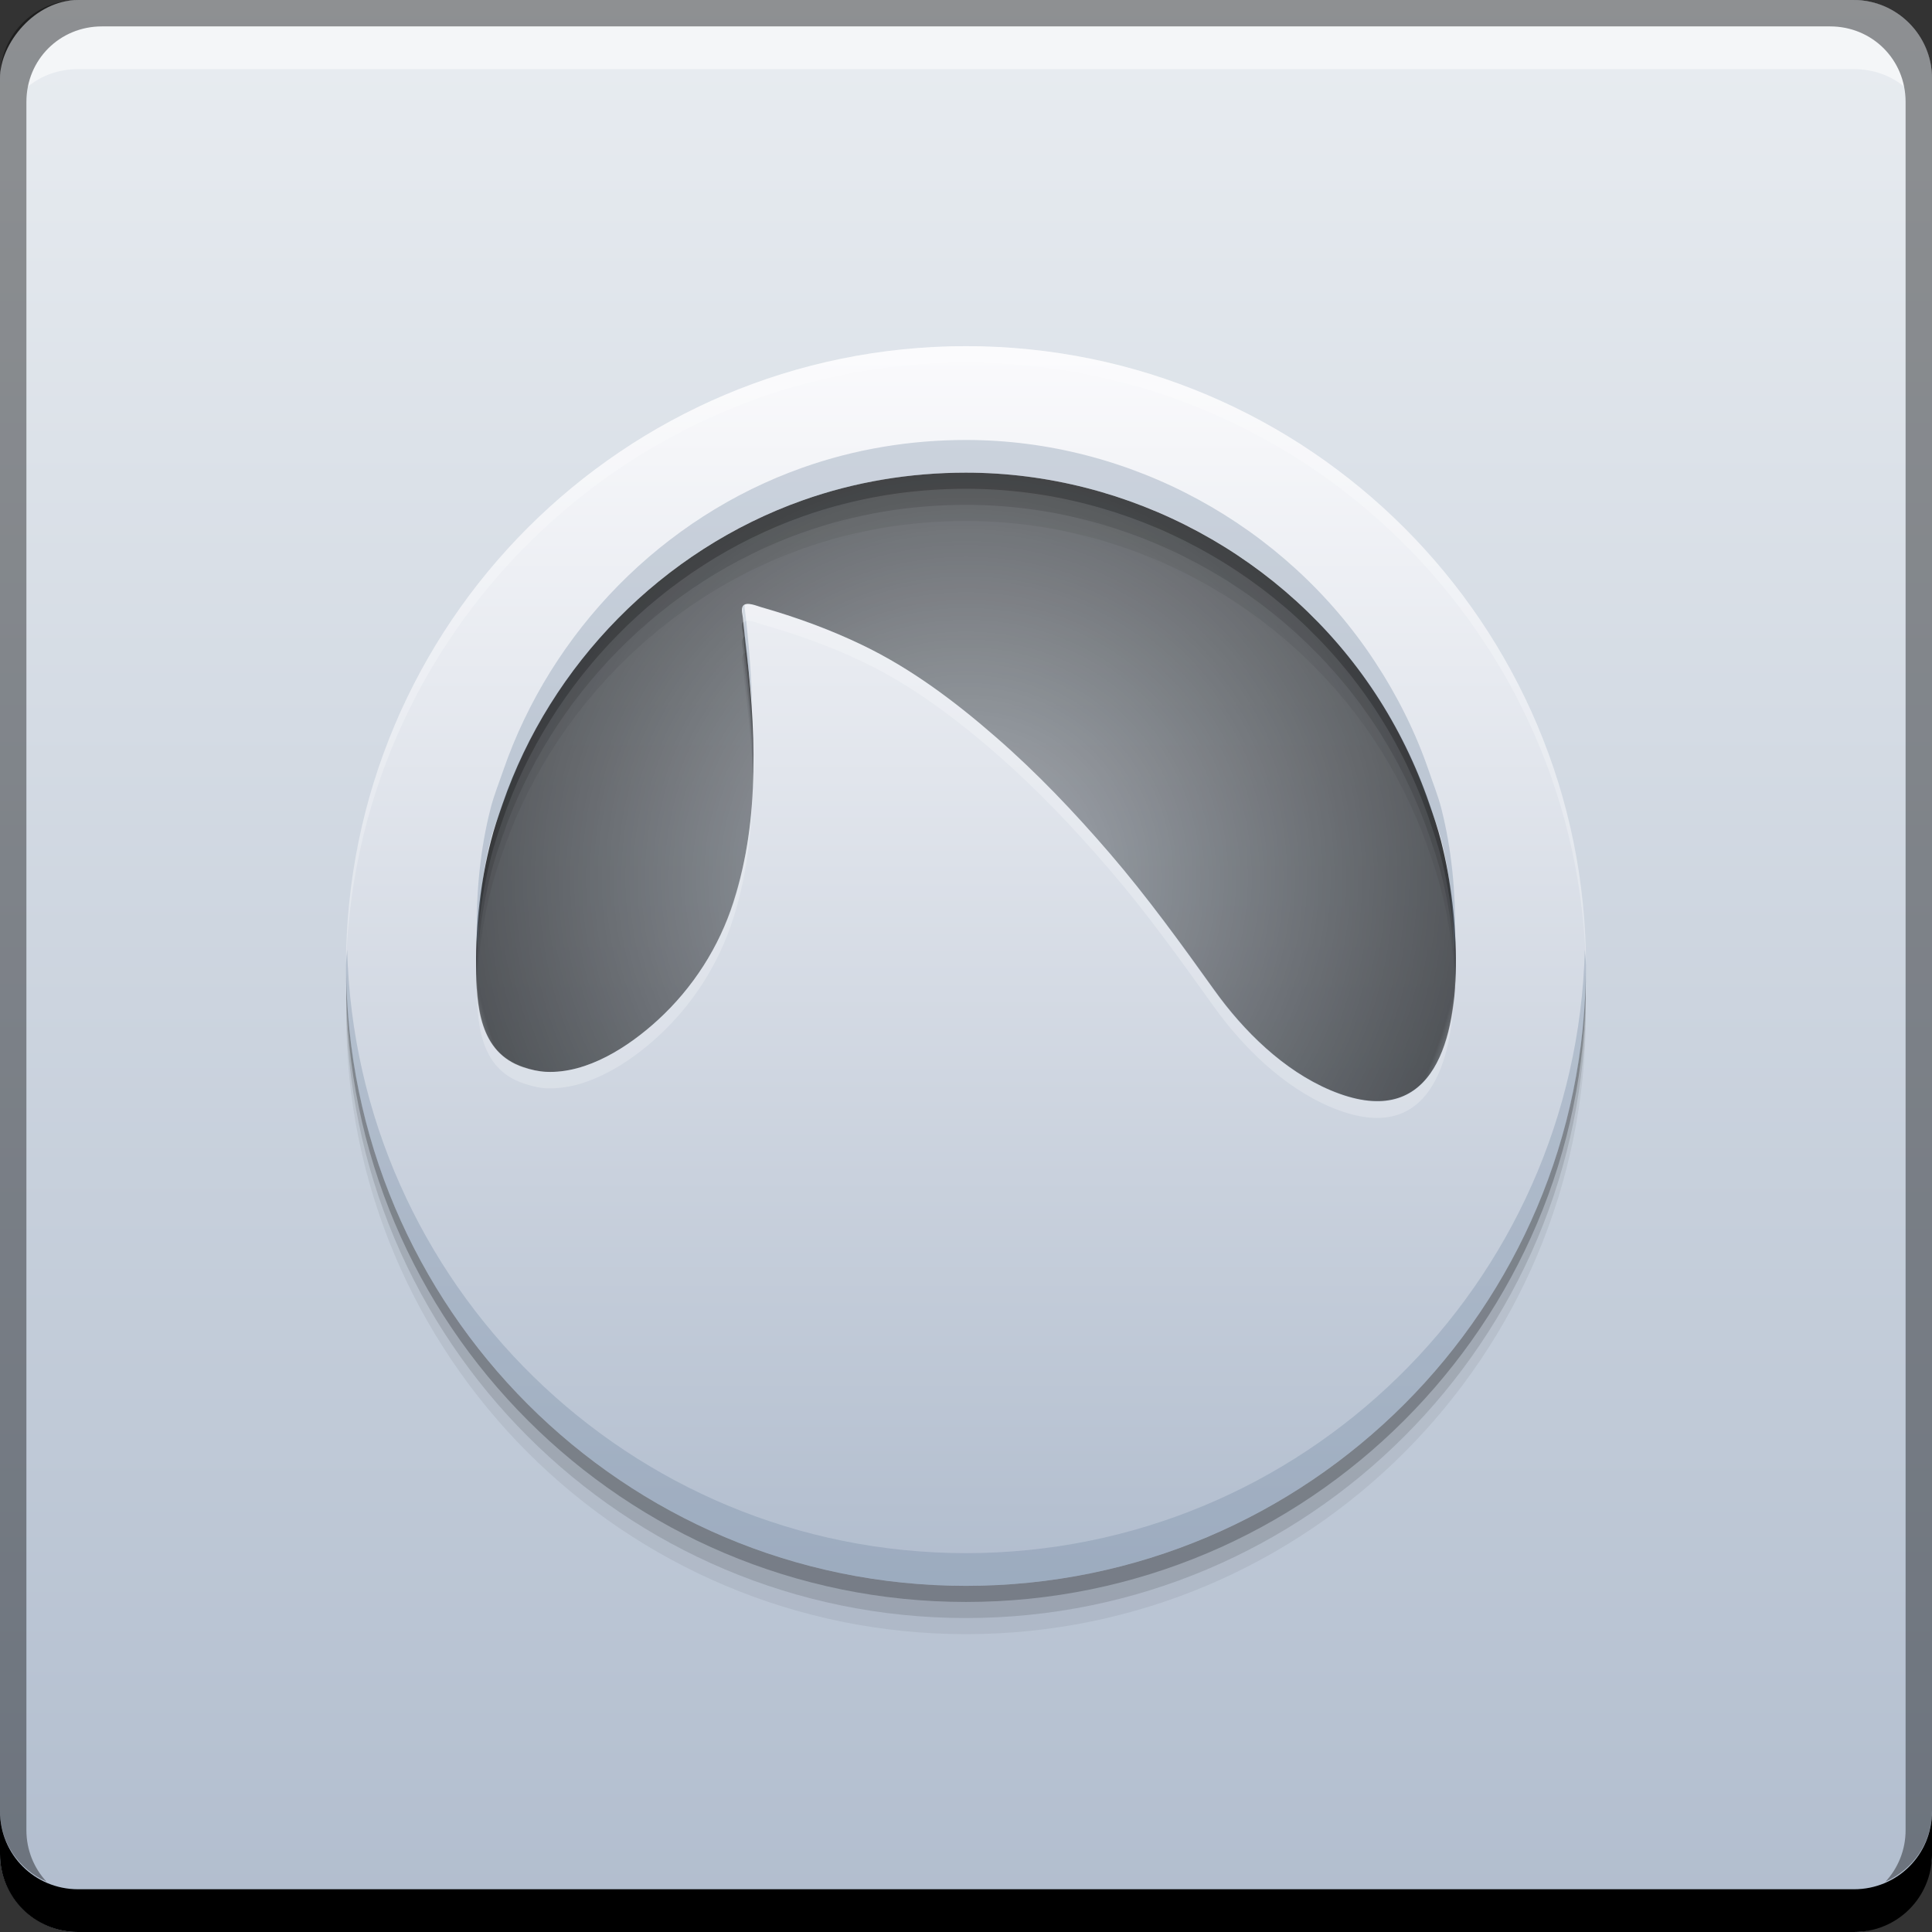 <svg xmlns="http://www.w3.org/2000/svg" xmlns:svg="http://www.w3.org/2000/svg" xmlns:xlink="http://www.w3.org/1999/xlink" id="svg5453" width="48" height="48" version="1.1"><rect width="100%" height="100%" fill="#333333" stroke="none"/><defs id="defs5455"><linearGradient id="linearGradient5495"><stop id="stop5497" offset="0" stop-color="#000" stop-opacity="0"/><stop id="stop5505" offset=".952" stop-color="#000" stop-opacity=".498"/><stop id="stop5499" offset="1" stop-color="#000" stop-opacity="0"/></linearGradient><linearGradient id="linearGradient5464"><stop id="stop5466" offset="0" stop-color="#b0bccd" stop-opacity="1"/><stop id="stop5468" offset="1" stop-color="#fafafc" stop-opacity="1"/></linearGradient><linearGradient id="linearGradient5292"><stop id="stop5294" offset="0" stop-color="#b1bdce" stop-opacity="1"/><stop id="stop5296" offset="1" stop-color="#e9edf1" stop-opacity="1"/></linearGradient><linearGradient id="linearGradient5298" x1="411.333" x2="411.333" y1="-547.858" y2="-499.776" gradientUnits="userSpaceOnUse" xlink:href="#linearGradient5292"/><linearGradient id="linearGradient5446" x1="409.669" x2="409.669" y1="539.794" y2="507.794" gradientTransform="matrix(0.963,0,0,0.963,15.321,19.642)" gradientUnits="userSpaceOnUse" xlink:href="#linearGradient5464"/><radialGradient id="radialGradient5503" cx="27.71" cy="17.191" r="10.562" fx="27.71" fy="17.191" gradientUnits="userSpaceOnUse" xlink:href="#linearGradient5495"/></defs><g id="layer1" transform="translate(-384.571,-499.798)"><rect id="rect2991-1-7" width="48" height="48" x="384.571" y="-547.798" fill="url(#linearGradient5298)" fill-opacity="1" stroke="none" ry="1.945" transform="scale(1,-1)"/><path id="path5462" fill="#000" fill-opacity=".059" fill-rule="nonzero" stroke="none" d="m 408.571,509.598 c -8.501,0 -15.4,6.899 -15.4,15.4 0,8.501 6.899,15.4 15.4,15.4 8.501,0 15.4,-6.899 15.4,-15.4 C 423.971,516.497 417.072,509.598 408.571,509.598 z m 0,3.143 c 4.069,0 7.935,2.087 10.171,5.486 0.56,0.852 1.013,1.78 1.343,2.743 0.105,0.305 0.205,0.602 0.286,0.914 0.257,1.014 0.378,2.068 0.372,3.114 -0.016,1.969 -0.643,4.128 -3.114,3.086 -1.167,-0.492 -2.16,-1.472 -2.886,-2.486 -0.833,-1.164 -1.667,-2.315 -2.6,-3.4 -0.877,-1.019 -1.815,-2.004 -2.829,-2.886 -1.01,-0.881 -2.102,-1.704 -3.314,-2.286 -0.813,-0.392 -1.647,-0.695 -2.514,-0.943 -0.097,-0.027 -0.379,-0.149 -0.457,-0.028 -0.048,0.075 -0.011,0.203 0,0.286 0.021,0.18 0.035,0.364 0.057,0.543 0.259,2.15 0.381,4.427 -0.286,6.514 -0.358,1.125 -1.014,2.146 -1.886,2.943 -0.721,0.66 -1.748,1.333 -2.771,1.286 -0.189,-0.009 -0.384,-0.051 -0.571,-0.114 -1.097,-0.369 -1.165,-1.541 -1.171,-2.514 -0.009,-1.046 0.112,-2.101 0.372,-3.114 0.079,-0.312 0.181,-0.609 0.286,-0.914 1.197,-3.472 3.977,-6.31 7.457,-7.543 C 405.818,512.964 407.189,512.741 408.571,512.741 Z"/><path id="rect846" fill="#000" fill-opacity="1" stroke="none" d="m 384.571,544.798 0,1.062 c 0,1.077 0.86,1.938 1.938,1.938 l 44.125,0 c 1.077,0 1.938,-0.86 1.938,-1.938 l 0,-1.062 c 0,1.077 -0.86,1.938 -1.938,1.938 l -44.125,0 C 385.432,546.735 384.571,545.875 384.571,544.798 Z"/><path id="path7515" fill="#fff" fill-opacity=".537" stroke="none" d="m 387.103,500.454 c -0.917,0 -1.671,0.639 -1.844,1.5 0.336,-0.28 0.775,-0.438 1.25,-0.438 l 44.125,0 c 0.475,0 0.914,0.158 1.25,0.438 -0.173,-0.861 -0.927,-1.5 -1.844,-1.5 L 387.103,500.454 Z"/><path id="rect4280" fill="#000" fill-opacity=".392" stroke="none" d="m 386.509,499.798 c -1.077,0 -1.938,0.86 -1.938,1.938 l 0,43.062 c 0,0.793 0.48,1.449 1.156,1.75 -0.309,-0.333 -0.5,-0.782 -0.5,-1.281 l 0,-42.938 c 0,-1.048 0.827,-1.875 1.875,-1.875 l 42.938,0 c 1.048,0 1.875,0.827 1.875,1.875 l 0,42.938 c 0,0.499 -0.191,0.948 -0.5,1.281 0.676,-0.301 1.156,-0.957 1.156,-1.75 l 0,-43.062 c 0,-1.077 -0.86,-1.938 -1.938,-1.938 L 386.509,499.798 Z"/><path id="path5483" fill="#000" fill-opacity=".196" stroke="none" d="m 38.272,18.964 a 10.562,10.562 0 1 1 -21.125,0 A 10.562,10.562 0 1 1 38.272,18.964 Z" transform="matrix(1.236,0,0,1.236,374.326,500.36)"/><path id="path5485" fill="url(#radialGradient5503)" fill-opacity="1" stroke="none" d="m 38.272,18.964 a 10.562,10.562 0 1 1 -21.125,0 A 10.562,10.562 0 1 1 38.272,18.964 Z" transform="matrix(1.236,0,0,1.236,374.326,500.36)"/><path id="path5481" fill="#000" fill-opacity=".118" fill-rule="nonzero" stroke="none" d="m 408.571,509.198 c -8.501,0 -15.4,6.899 -15.4,15.4 0,8.501 6.899,15.4 15.4,15.4 8.501,0 15.4,-6.899 15.4,-15.4 C 423.971,516.097 417.072,509.198 408.571,509.198 z m 0,3.143 c 4.069,0 7.935,2.088 10.171,5.486 0.56,0.852 1.013,1.78 1.343,2.743 0.105,0.305 0.205,0.602 0.286,0.914 0.257,1.013 0.378,2.068 0.371,3.114 -0.015,1.969 -0.643,4.128 -3.114,3.086 -1.167,-0.492 -2.16,-1.472 -2.886,-2.486 -0.833,-1.164 -1.667,-2.315 -2.6,-3.4 -0.877,-1.019 -1.815,-2.004 -2.829,-2.886 -1.01,-0.881 -2.102,-1.704 -3.314,-2.286 -0.813,-0.392 -1.647,-0.695 -2.514,-0.943 -0.097,-0.027 -0.379,-0.149 -0.457,-0.029 -0.049,0.074 -0.011,0.203 0,0.286 0.021,0.179 0.035,0.364 0.057,0.543 0.259,2.15 0.381,4.427 -0.286,6.514 -0.358,1.125 -1.014,2.146 -1.886,2.943 -0.721,0.66 -1.748,1.333 -2.771,1.286 -0.189,-0.009 -0.384,-0.051 -0.571,-0.114 -1.096,-0.369 -1.165,-1.541 -1.171,-2.514 -0.009,-1.046 0.113,-2.101 0.371,-3.114 0.079,-0.312 0.181,-0.609 0.286,-0.914 1.197,-3.472 3.977,-6.31 7.457,-7.543 C 405.818,512.565 407.189,512.341 408.571,512.341 Z"/><path id="path5479" fill="#000" fill-opacity=".235" fill-rule="nonzero" stroke="none" d="m 408.571,508.798 c -8.501,0 -15.4,6.899 -15.4,15.4 0,8.501 6.899,15.4 15.4,15.4 8.501,0 15.4,-6.899 15.4,-15.4 C 423.972,515.697 417.072,508.798 408.571,508.798 z m 0,3.143 c 4.069,0 7.935,2.088 10.171,5.486 0.56,0.852 1.013,1.78 1.343,2.743 0.105,0.305 0.205,0.602 0.286,0.914 0.257,1.013 0.378,2.068 0.371,3.114 -0.016,1.969 -0.643,4.128 -3.114,3.086 -1.167,-0.492 -2.16,-1.472 -2.886,-2.486 -0.833,-1.164 -1.667,-2.315 -2.6,-3.4 -0.877,-1.019 -1.815,-2.004 -2.829,-2.886 -1.01,-0.881 -2.102,-1.704 -3.314,-2.286 -0.813,-0.392 -1.647,-0.695 -2.514,-0.943 -0.097,-0.027 -0.379,-0.149 -0.457,-0.028 -0.048,0.075 -0.011,0.203 0,0.286 0.021,0.179 0.035,0.364 0.057,0.543 0.259,2.149 0.381,4.427 -0.286,6.514 -0.358,1.125 -1.014,2.146 -1.886,2.943 -0.721,0.66 -1.748,1.333 -2.771,1.286 -0.189,-0.009 -0.384,-0.051 -0.571,-0.114 -1.096,-0.369 -1.165,-1.541 -1.171,-2.514 -0.009,-1.046 0.113,-2.101 0.371,-3.114 0.079,-0.312 0.181,-0.609 0.286,-0.914 1.197,-3.472 3.977,-6.31 7.457,-7.543 C 405.818,512.165 407.189,511.941 408.571,511.941 Z" opacity="1"/><path id="path14" fill="url(#linearGradient5446)" fill-opacity="1" fill-rule="nonzero" stroke="none" d="m 408.571,508.398 c -8.501,0 -15.4,6.899 -15.4,15.4 0,8.501 6.899,15.4 15.4,15.4 8.501,0 15.4,-6.899 15.4,-15.4 C 423.971,515.297 417.072,508.398 408.571,508.398 z m 0,3.143 c 4.069,0 7.935,2.087 10.171,5.486 0.56,0.852 1.013,1.78 1.343,2.743 0.105,0.305 0.205,0.602 0.286,0.914 0.257,1.013 0.378,2.068 0.371,3.114 -0.016,1.969 -0.643,4.128 -3.114,3.086 -1.167,-0.492 -2.16,-1.472 -2.886,-2.486 -0.833,-1.164 -1.667,-2.315 -2.6,-3.4 -0.877,-1.019 -1.815,-2.004 -2.829,-2.886 -1.01,-0.881 -2.102,-1.704 -3.314,-2.286 -0.813,-0.392 -1.647,-0.695 -2.514,-0.943 -0.097,-0.027 -0.379,-0.149 -0.457,-0.028 -0.049,0.075 -0.011,0.203 0,0.286 0.021,0.179 0.035,0.364 0.057,0.543 0.259,2.15 0.381,4.427 -0.286,6.514 -0.358,1.125 -1.014,2.146 -1.886,2.943 -0.721,0.66 -1.748,1.333 -2.771,1.286 -0.189,-0.009 -0.384,-0.051 -0.572,-0.114 -1.096,-0.369 -1.165,-1.541 -1.171,-2.514 -0.009,-1.046 0.112,-2.101 0.371,-3.114 0.079,-0.312 0.181,-0.609 0.286,-0.914 1.197,-3.472 3.977,-6.31 7.457,-7.543 C 405.818,511.765 407.189,511.541 408.571,511.541 Z"/><path id="path4091" fill="#7287a0" fill-opacity=".314" fill-rule="nonzero" stroke="none" d="m 408.571,510.729 c -1.383,0 -2.759,0.225 -4.062,0.688 -3.48,1.233 -6.241,4.059 -7.438,7.531 -0.104,0.305 -0.234,0.625 -0.312,0.938 -0.259,1.013 -0.353,2.048 -0.344,3.094 8.5e-4,0.132 0.026,0.269 0.031,0.406 0.022,-0.911 0.087,-1.837 0.312,-2.719 0.079,-0.312 0.208,-0.601 0.312,-0.906 1.197,-3.472 3.958,-6.298 7.438,-7.531 1.304,-0.462 2.68,-0.688 4.062,-0.688 4.069,0 7.92,2.07 10.156,5.469 0.56,0.852 1.013,1.787 1.344,2.75 0.105,0.305 0.232,0.594 0.312,0.906 0.223,0.881 0.289,1.808 0.312,2.719 0.007,-0.134 0.03,-0.273 0.031,-0.406 0.007,-1.046 -0.087,-2.08 -0.344,-3.094 -0.08,-0.312 -0.208,-0.632 -0.312,-0.938 -0.33,-0.963 -0.783,-1.867 -1.344,-2.719 C 416.491,512.831 412.64,510.729 408.571,510.729 z m -5.5,4.094 c -0.011,0.007 -0.024,0.02 -0.031,0.031 -0.049,0.075 -0.011,0.199 0,0.281 0.021,0.179 0.01,0.352 0.031,0.531 0.065,0.537 0.15,1.108 0.188,1.656 -0.025,-0.82 -0.091,-1.637 -0.188,-2.438 C 403.069,514.866 403.074,514.843 403.071,514.823 z m -9.875,8.562 c -0.004,0.137 -0.031,0.268 -0.031,0.406 0,8.501 6.905,15.406 15.406,15.406 8.501,0 15.406,-6.905 15.406,-15.406 0,-0.138 -0.028,-0.269 -0.031,-0.406 -0.215,8.314 -7.01,15 -15.375,15 C 400.206,538.385 393.412,531.699 393.196,523.385 Z"/><path id="path4096" fill="#fff" fill-opacity=".235" fill-rule="nonzero" stroke="none" d="m 408.571,508.398 c -8.501,0 -15.406,6.905 -15.406,15.406 0,0.064 -7.7e-4,0.124 0,0.188 0.117,-8.401 6.978,-15.188 15.406,-15.188 8.428,0 15.29,6.787 15.406,15.188 7.7e-4,-0.063 0,-0.124 0,-0.188 C 423.978,515.303 417.072,508.398 408.571,508.398 z m -5.438,6.406 c -0.039,0.005 -0.074,0.032 -0.094,0.062 -0.049,0.075 -0.011,0.199 0,0.281 0.005,0.042 -0.004,0.083 0,0.125 0.078,-0.121 0.34,0.004 0.438,0.031 0.867,0.248 1.718,0.546 2.531,0.938 1.212,0.582 2.302,1.4 3.312,2.281 1.014,0.882 1.935,1.856 2.812,2.875 0.933,1.085 1.761,2.243 2.594,3.406 0.725,1.013 1.739,2.008 2.906,2.5 2.323,0.98 2.974,-0.889 3.062,-2.75 -0.165,1.718 -0.9,3.256 -3.062,2.344 -1.167,-0.492 -2.181,-1.487 -2.906,-2.5 -0.833,-1.164 -1.661,-2.322 -2.594,-3.406 -0.877,-1.019 -1.799,-1.993 -2.812,-2.875 -1.01,-0.881 -2.101,-1.699 -3.312,-2.281 -0.813,-0.392 -1.664,-0.689 -2.531,-0.938 C 403.405,514.878 403.251,514.789 403.134,514.804 z m 17.562,9.75 c 0.006,-0.119 0.03,-0.226 0.031,-0.344 4.7e-4,-0.073 7.8e-4,-0.146 0,-0.219 C 420.722,524.177 420.714,524.37 420.696,524.554 z m -17.438,-4.75 c -0.063,0.819 -0.219,1.623 -0.469,2.406 -0.358,1.125 -1.004,2.141 -1.875,2.938 -0.721,0.66 -1.758,1.329 -2.781,1.281 -0.189,-0.009 -0.375,-0.061 -0.562,-0.125 -1.028,-0.346 -1.14,-1.38 -1.156,-2.312 -6.5e-4,0.073 -6.3e-4,0.146 0,0.219 0.006,0.973 0.06,2.131 1.156,2.5 0.187,0.064 0.374,0.116 0.562,0.125 1.024,0.048 2.06,-0.621 2.781,-1.281 0.871,-0.797 1.517,-1.812 1.875,-2.938 C 403.079,521.714 403.213,520.753 403.259,519.804 Z"/></g></svg>